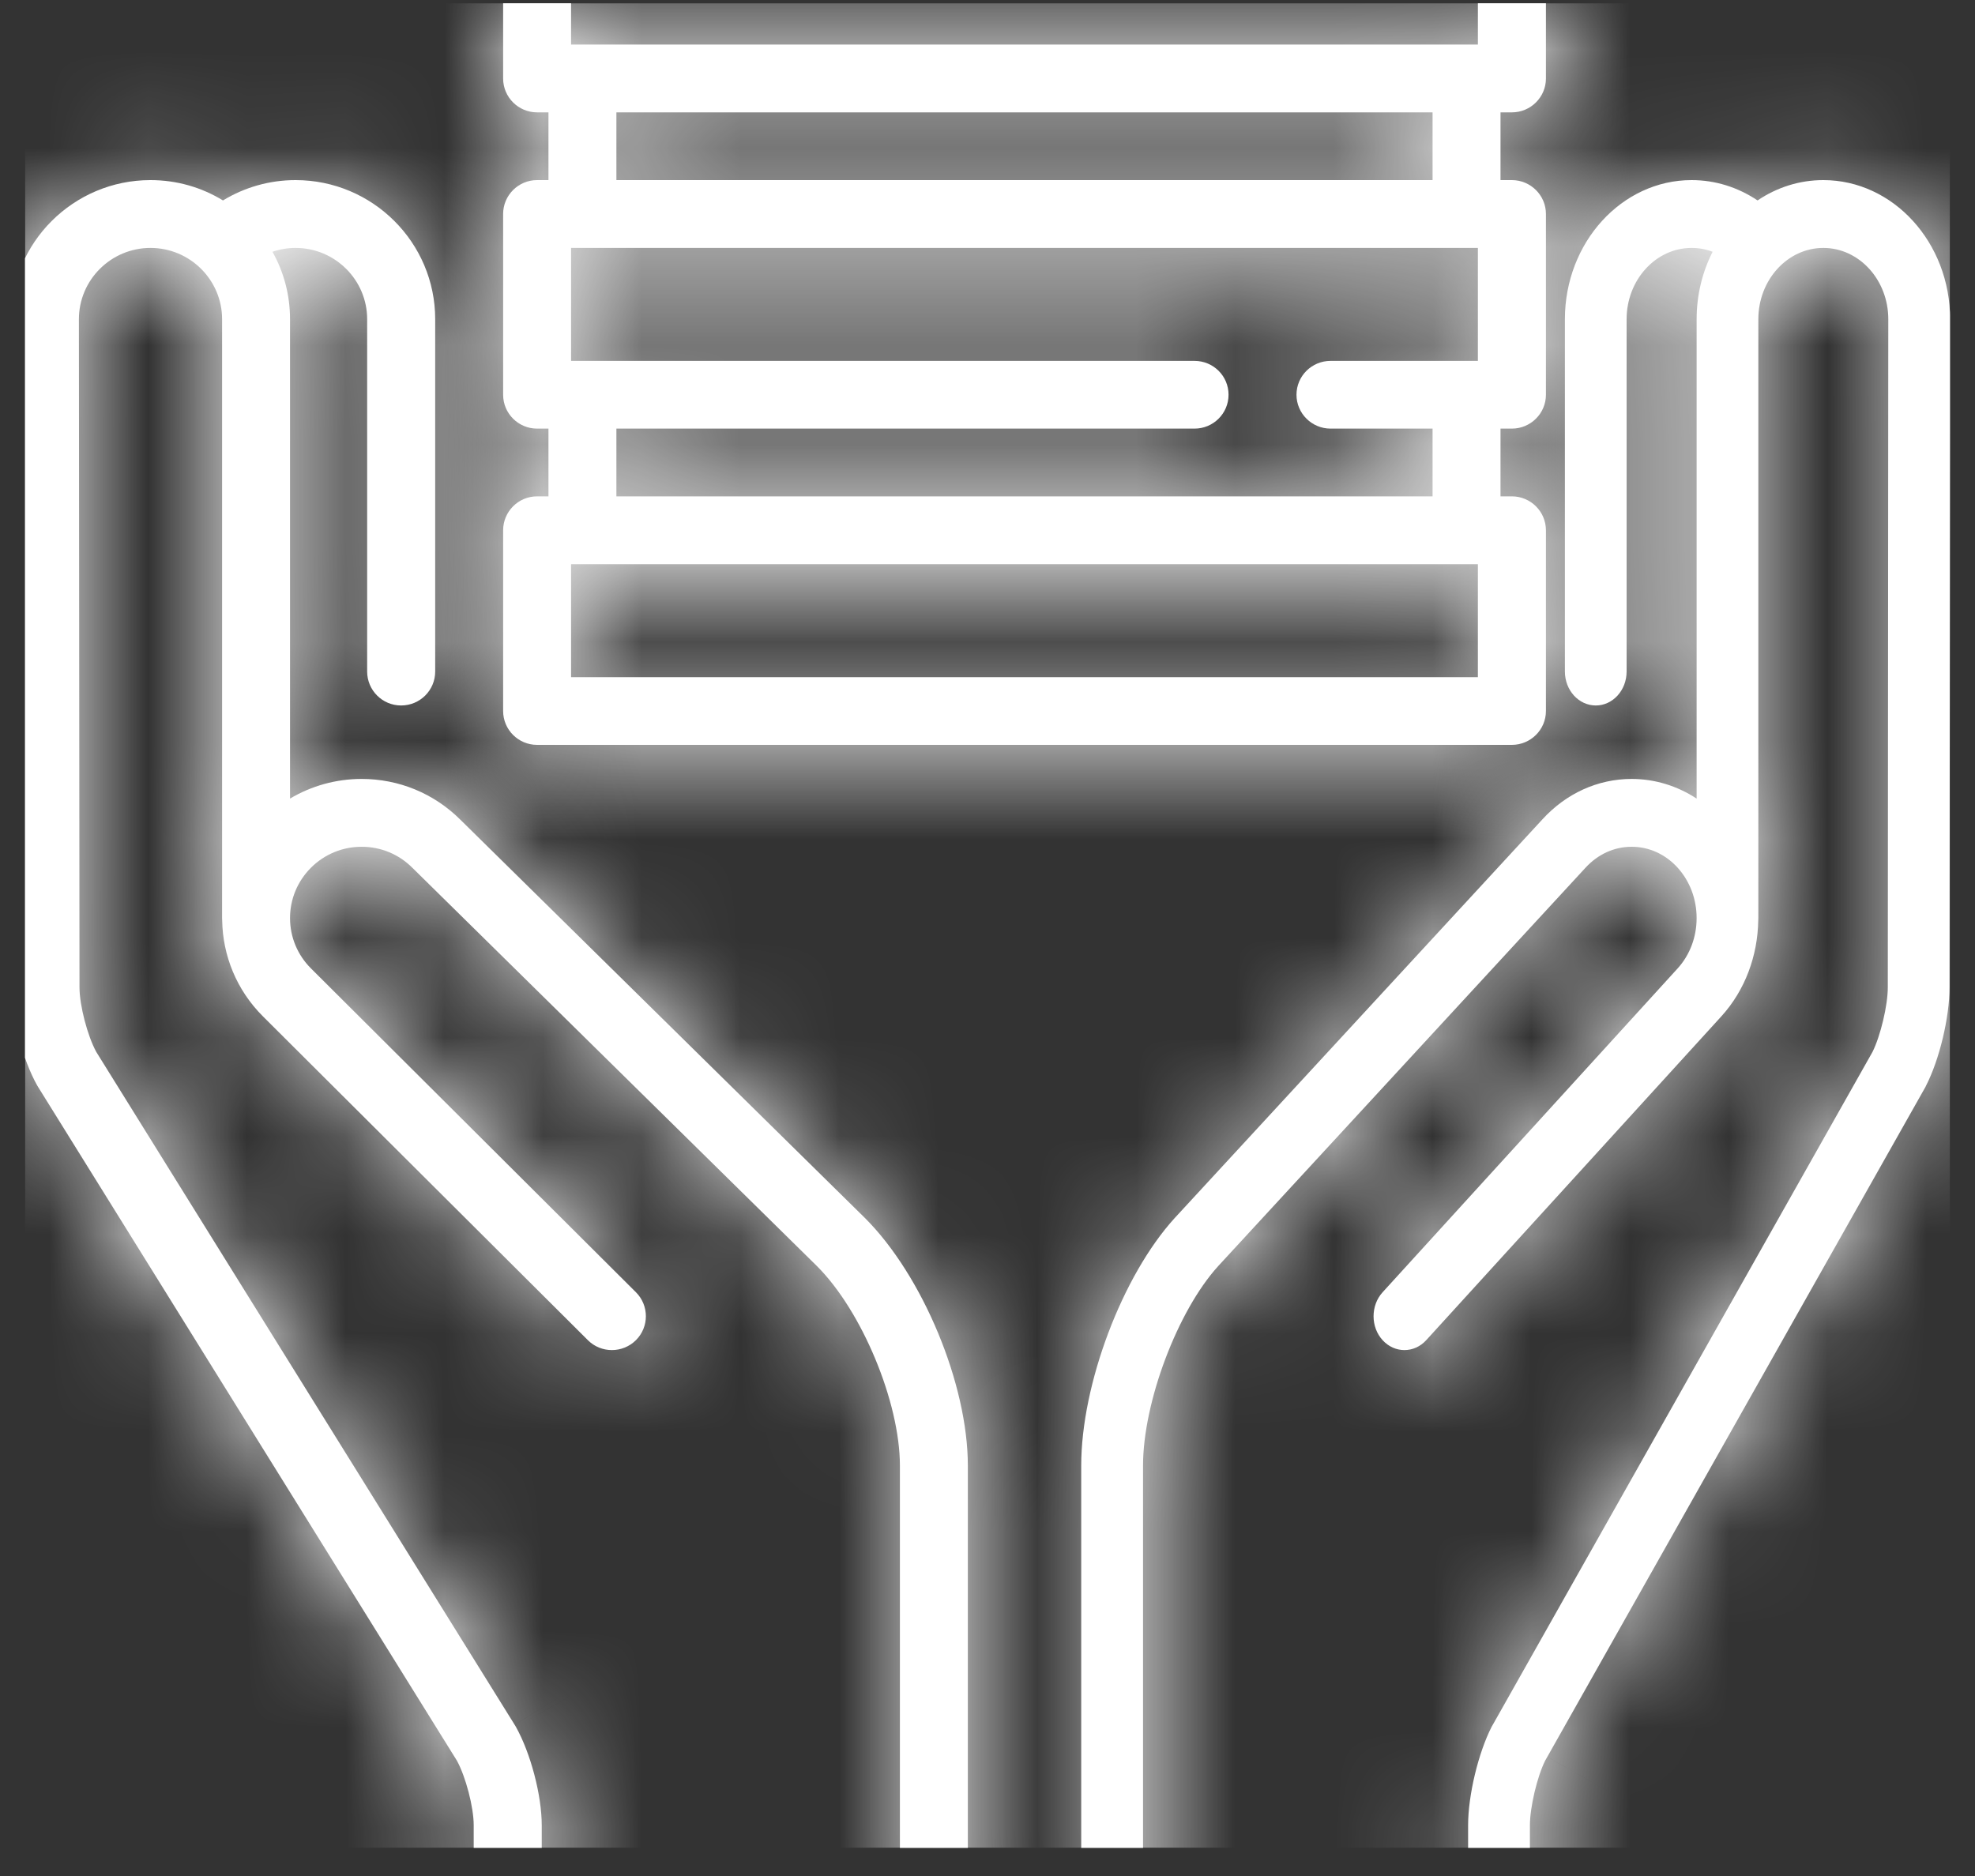 <svg width="20" height="19" viewBox="0 0 20 19" fill="none" xmlns="http://www.w3.org/2000/svg">
<rect x="0" y="0" width="20" height="19" fill="#333333" stroke="none"/>
<g clip-path="url(#clip0_7523_8678)">
<mask id="path-1-inside-1_7523_8678" fill="white">
<path d="M8.758 12.335L4.662 8.302C4.395 8.036 4.04 7.889 3.662 7.889C3.403 7.889 3.154 7.959 2.937 8.088V3.233C2.937 2.985 2.873 2.752 2.759 2.55C2.834 2.524 2.913 2.511 2.993 2.511C3.393 2.511 3.718 2.835 3.718 3.233V6.801C3.718 6.991 3.872 7.145 4.062 7.145C4.253 7.145 4.407 6.991 4.407 6.801V3.233C4.407 2.456 3.773 1.824 2.993 1.824C2.731 1.824 2.478 1.896 2.258 2.03C2.044 1.899 1.793 1.824 1.524 1.824C0.744 1.824 0.11 2.456 0.11 3.233L0.116 10.001C0.117 10.304 0.229 10.732 0.378 10.996C0.381 11 0.383 11.005 0.386 11.009L4.627 17.832C4.716 17.994 4.797 18.303 4.797 18.485V19.779C4.797 19.968 4.951 20.122 5.141 20.122C5.332 20.122 5.486 19.968 5.486 19.779V18.485C5.486 18.182 5.373 17.754 5.224 17.489C5.222 17.485 5.219 17.481 5.217 17.477L0.975 10.654C0.886 10.492 0.805 10.182 0.805 10L0.799 3.233C0.799 2.835 1.124 2.511 1.524 2.511C1.924 2.511 2.249 2.835 2.249 3.233V9.298C2.249 9.307 2.249 9.315 2.25 9.324C2.256 9.676 2.394 10.026 2.663 10.294L5.953 13.573C6.087 13.707 6.305 13.707 6.44 13.573C6.574 13.439 6.574 13.222 6.44 13.088L3.15 9.809C3.013 9.673 2.937 9.491 2.937 9.298C2.937 9.105 3.013 8.924 3.15 8.787C3.287 8.651 3.469 8.576 3.662 8.576C3.856 8.576 4.038 8.651 4.176 8.789L8.272 12.822C8.728 13.276 9.113 14.202 9.113 14.844V19.785C9.113 19.974 9.267 20.128 9.457 20.128C9.647 20.128 9.801 19.974 9.801 19.785V14.844C9.801 14.02 9.344 12.919 8.758 12.335Z"/>
</mask>
<path d="M8.758 12.335L4.662 8.302C4.395 8.036 4.04 7.889 3.662 7.889C3.403 7.889 3.154 7.959 2.937 8.088V3.233C2.937 2.985 2.873 2.752 2.759 2.55C2.834 2.524 2.913 2.511 2.993 2.511C3.393 2.511 3.718 2.835 3.718 3.233V6.801C3.718 6.991 3.872 7.145 4.062 7.145C4.253 7.145 4.407 6.991 4.407 6.801V3.233C4.407 2.456 3.773 1.824 2.993 1.824C2.731 1.824 2.478 1.896 2.258 2.03C2.044 1.899 1.793 1.824 1.524 1.824C0.744 1.824 0.11 2.456 0.11 3.233L0.116 10.001C0.117 10.304 0.229 10.732 0.378 10.996C0.381 11 0.383 11.005 0.386 11.009L4.627 17.832C4.716 17.994 4.797 18.303 4.797 18.485V19.779C4.797 19.968 4.951 20.122 5.141 20.122C5.332 20.122 5.486 19.968 5.486 19.779V18.485C5.486 18.182 5.373 17.754 5.224 17.489C5.222 17.485 5.219 17.481 5.217 17.477L0.975 10.654C0.886 10.492 0.805 10.182 0.805 10L0.799 3.233C0.799 2.835 1.124 2.511 1.524 2.511C1.924 2.511 2.249 2.835 2.249 3.233V9.298C2.249 9.307 2.249 9.315 2.25 9.324C2.256 9.676 2.394 10.026 2.663 10.294L5.953 13.573C6.087 13.707 6.305 13.707 6.44 13.573C6.574 13.439 6.574 13.222 6.44 13.088L3.15 9.809C3.013 9.673 2.937 9.491 2.937 9.298C2.937 9.105 3.013 8.924 3.15 8.787C3.287 8.651 3.469 8.576 3.662 8.576C3.856 8.576 4.038 8.651 4.176 8.789L8.272 12.822C8.728 13.276 9.113 14.202 9.113 14.844V19.785C9.113 19.974 9.267 20.128 9.457 20.128C9.647 20.128 9.801 19.974 9.801 19.785V14.844C9.801 14.02 9.344 12.919 8.758 12.335Z" fill="white"/>
<path d="M8.758 12.335L10.876 10.21L10.869 10.204L10.863 10.197L8.758 12.335ZM4.662 8.302L2.544 10.427L2.55 10.433L2.557 10.44L4.662 8.302ZM2.937 8.088H-0.063V13.376L4.476 10.663L2.937 8.088ZM2.759 2.55L1.797 -0.292L-1.618 0.865L0.141 4.013L2.759 2.55ZM2.258 2.03L0.699 4.593L2.259 5.541L3.817 4.593L2.258 2.03ZM0.11 3.233H-2.89L-2.89 3.236L0.11 3.233ZM0.116 10.001L-2.884 10.003L-2.884 10.004L0.116 10.001ZM0.378 10.996L-2.235 12.47L-2.232 12.474L0.378 10.996ZM0.386 11.009L2.934 9.425L2.92 9.404L2.907 9.382L0.386 11.009ZM4.627 17.832L7.255 16.384L7.217 16.315L7.175 16.248L4.627 17.832ZM5.224 17.489L7.837 16.016L7.835 16.011L5.224 17.489ZM5.217 17.477L2.669 19.061L2.676 19.073L2.684 19.085L5.217 17.477ZM0.975 10.654L-1.653 12.101L-1.614 12.17L-1.572 12.238L0.975 10.654ZM0.805 10L-2.195 10.003L-2.195 10.003L0.805 10ZM0.799 3.233H-2.201L-2.201 3.236L0.799 3.233ZM2.25 9.324L5.25 9.27L5.248 9.184L5.241 9.097L2.25 9.324ZM2.663 10.294L0.545 12.419L0.545 12.419L2.663 10.294ZM5.953 13.573L3.835 15.698H3.835L5.953 13.573ZM6.44 13.573L4.322 11.449L4.321 11.449L6.44 13.573ZM6.44 13.088L4.322 15.213L4.322 15.213L6.44 13.088ZM3.15 9.809L5.268 7.684L5.268 7.684L3.15 9.809ZM4.176 8.789L2.059 10.914L2.065 10.92L2.072 10.927L4.176 8.789ZM8.272 12.822L10.39 10.697L10.384 10.691L10.377 10.684L8.272 12.822ZM9.801 14.844H6.801H9.801ZM10.863 10.197L6.767 6.164L2.557 10.44L6.653 14.473L10.863 10.197ZM6.78 6.177C5.949 5.35 4.832 4.889 3.662 4.889V10.889C3.247 10.889 2.84 10.722 2.544 10.427L6.78 6.177ZM3.662 4.889C2.864 4.889 2.083 5.104 1.398 5.513L4.476 10.663C4.225 10.813 3.941 10.889 3.662 10.889V4.889ZM5.937 8.088V3.233H-0.063V8.088H5.937ZM5.937 3.233C5.937 2.456 5.733 1.721 5.378 1.086L0.141 4.013C0.012 3.784 -0.063 3.515 -0.063 3.233H5.937ZM3.722 5.391C3.506 5.464 3.26 5.511 2.993 5.511V-0.489C2.565 -0.489 2.162 -0.415 1.797 -0.292L3.722 5.391ZM2.993 5.511C1.745 5.511 0.718 4.501 0.718 3.233H6.718C6.718 1.169 5.04 -0.489 2.993 -0.489V5.511ZM0.718 3.233V6.801H6.718V3.233H0.718ZM0.718 6.801C0.718 8.657 2.225 10.145 4.062 10.145V4.145C5.52 4.145 6.718 5.325 6.718 6.801H0.718ZM4.062 10.145C5.9 10.145 7.407 8.657 7.407 6.801H1.407C1.407 5.325 2.605 4.145 4.062 4.145V10.145ZM7.407 6.801V3.233H1.407V6.801H7.407ZM7.407 3.233C7.407 0.79 5.42 -1.176 2.993 -1.176V4.824C2.125 4.824 1.407 4.122 1.407 3.233H7.407ZM2.993 -1.176C2.179 -1.176 1.387 -0.952 0.699 -0.533L3.817 4.593C3.569 4.744 3.283 4.824 2.993 4.824V-1.176ZM3.817 -0.534C3.148 -0.94 2.36 -1.176 1.524 -1.176V4.824C1.226 4.824 0.94 4.739 0.699 4.593L3.817 -0.534ZM1.524 -1.176C-0.903 -1.176 -2.89 0.79 -2.89 3.233H3.11C3.11 4.122 2.392 4.824 1.524 4.824V-1.176ZM-2.89 3.236L-2.884 10.003L3.116 9.998L3.11 3.231L-2.89 3.236ZM-2.884 10.004C-2.883 10.822 -2.637 11.757 -2.235 12.47L2.991 9.522C3.041 9.61 3.066 9.672 3.075 9.695C3.085 9.723 3.09 9.74 3.093 9.749C3.095 9.759 3.099 9.776 3.104 9.805C3.108 9.831 3.116 9.897 3.116 9.998L-2.884 10.004ZM-2.232 12.474C-2.215 12.505 -2.181 12.563 -2.135 12.635L2.907 9.382C2.948 9.446 2.977 9.496 2.989 9.518L-2.232 12.474ZM-2.162 12.592L2.079 19.415L7.175 16.248L2.934 9.425L-2.162 12.592ZM1.999 19.279C1.928 19.149 1.89 19.052 1.876 19.014C1.859 18.967 1.849 18.932 1.842 18.907C1.836 18.882 1.827 18.845 1.819 18.794C1.813 18.752 1.797 18.642 1.797 18.485H7.797C7.797 18.038 7.713 17.64 7.649 17.395C7.584 17.146 7.465 16.766 7.255 16.384L1.999 19.279ZM1.797 18.485V19.779H7.797V18.485H1.797ZM1.797 19.779C1.797 21.634 3.304 23.122 5.141 23.122V17.122C6.599 17.122 7.797 18.302 7.797 19.779H1.797ZM5.141 23.122C6.979 23.122 8.486 21.634 8.486 19.779H2.486C2.486 18.302 3.684 17.122 5.141 17.122V23.122ZM8.486 19.779V18.485H2.486V19.779H8.486ZM8.486 18.485C8.486 17.665 8.24 16.729 7.837 16.016L2.611 18.963C2.561 18.875 2.537 18.814 2.527 18.79C2.517 18.762 2.512 18.745 2.509 18.735C2.507 18.726 2.503 18.708 2.498 18.679C2.494 18.653 2.486 18.587 2.486 18.485H8.486ZM7.835 16.011C7.817 15.98 7.788 15.93 7.749 15.869L2.684 19.085C2.651 19.032 2.626 18.99 2.614 18.968L7.835 16.011ZM7.765 15.893L3.523 9.07L-1.572 12.238L2.669 19.061L7.765 15.893ZM3.604 9.207C3.675 9.337 3.712 9.434 3.726 9.472C3.743 9.518 3.753 9.552 3.76 9.577C3.766 9.602 3.775 9.639 3.783 9.69C3.789 9.731 3.805 9.84 3.805 9.996L-2.195 10.003C-2.195 10.45 -2.11 10.846 -2.046 11.091C-1.981 11.34 -1.863 11.719 -1.653 12.101L3.604 9.207ZM3.805 9.997L3.799 3.23L-2.201 3.236L-2.195 10.003L3.805 9.997ZM3.799 3.233C3.799 4.501 2.772 5.511 1.524 5.511V-0.489C-0.523 -0.489 -2.201 1.169 -2.201 3.233H3.799ZM1.524 5.511C0.276 5.511 -0.751 4.501 -0.751 3.233H5.249C5.249 1.169 3.571 -0.489 1.524 -0.489V5.511ZM-0.751 3.233V9.298H5.249V3.233H-0.751ZM-0.751 9.298C-0.751 9.38 -0.748 9.446 -0.746 9.487C-0.744 9.523 -0.741 9.558 -0.741 9.55L5.241 9.097C5.24 9.081 5.242 9.108 5.244 9.135C5.246 9.167 5.249 9.225 5.249 9.298H-0.751ZM-0.75 9.377C-0.73 10.474 -0.3 11.577 0.545 12.419L4.781 8.17C5.087 8.475 5.243 8.878 5.25 9.27L-0.75 9.377ZM0.545 12.419L3.835 15.698L8.07 11.449L4.781 8.17L0.545 12.419ZM3.835 15.698C5.14 16.999 7.252 17 8.558 15.698L4.321 11.449C5.358 10.415 7.034 10.416 8.07 11.449L3.835 15.698ZM8.557 15.698C9.868 14.392 9.868 12.27 8.557 10.963L4.322 15.213C3.28 14.175 3.28 12.487 4.322 11.449L8.557 15.698ZM8.557 10.963L5.268 7.684L1.032 11.934L4.322 15.213L8.557 10.963ZM5.268 7.684C5.694 8.11 5.937 8.692 5.937 9.298H-0.063C-0.063 10.29 0.331 11.236 1.032 11.934L5.268 7.684ZM5.937 9.298C5.937 9.905 5.694 10.487 5.268 10.912L1.032 6.663C0.332 7.361 -0.063 8.306 -0.063 9.298H5.937ZM5.268 10.912C4.841 11.337 4.261 11.576 3.662 11.576V5.576C2.676 5.576 1.732 5.964 1.032 6.663L5.268 10.912ZM3.662 11.576C3.059 11.576 2.48 11.334 2.059 10.914L6.294 6.664C5.596 5.968 4.653 5.576 3.662 5.576V11.576ZM2.072 10.927L6.168 14.96L10.377 10.684L6.281 6.651L2.072 10.927ZM6.155 14.947C6.107 14.9 6.079 14.864 6.066 14.847C6.052 14.829 6.047 14.822 6.05 14.826C6.052 14.829 6.058 14.839 6.067 14.856C6.075 14.873 6.084 14.892 6.093 14.914C6.102 14.935 6.109 14.955 6.115 14.973C6.121 14.99 6.124 15.002 6.125 15.006C6.126 15.01 6.123 15.001 6.12 14.979C6.118 14.957 6.113 14.911 6.113 14.844H12.113C12.113 14.003 11.882 13.208 11.634 12.611C11.385 12.014 10.985 11.29 10.39 10.697L6.155 14.947ZM6.113 14.844V19.785H12.113V14.844H6.113ZM6.113 19.785C6.113 21.64 7.619 23.128 9.457 23.128V17.128C10.914 17.128 12.113 18.308 12.113 19.785H6.113ZM9.457 23.128C11.294 23.128 12.801 21.64 12.801 19.785H6.801C6.801 18.308 8 17.128 9.457 17.128V23.128ZM12.801 19.785V14.844H6.801V19.785H12.801ZM12.801 14.844C12.801 13.933 12.563 13.054 12.269 12.348C11.975 11.641 11.52 10.853 10.876 10.21L6.64 14.46C6.598 14.418 6.601 14.411 6.632 14.46C6.661 14.505 6.696 14.572 6.729 14.651C6.762 14.731 6.784 14.803 6.796 14.854C6.809 14.91 6.801 14.906 6.801 14.844H12.801Z" fill="white" mask="url(#path-1-inside-1_7523_8678)"/>
<mask id="path-3-inside-2_7523_8678" fill="white">
<path d="M18.464 1.824C18.22 1.824 17.992 1.899 17.798 2.03C17.598 1.896 17.369 1.824 17.13 1.824C16.423 1.824 15.847 2.456 15.847 3.233V6.801C15.847 6.991 15.987 7.145 16.16 7.145C16.332 7.145 16.472 6.991 16.472 6.801V3.233C16.472 2.835 16.767 2.511 17.13 2.511C17.203 2.511 17.275 2.524 17.343 2.55C17.24 2.752 17.181 2.985 17.181 3.233V8.088C16.984 7.959 16.758 7.889 16.523 7.889C16.18 7.889 15.858 8.036 15.617 8.301L11.895 12.337C11.365 12.919 10.949 14.02 10.949 14.844V19.785C10.949 19.974 11.089 20.128 11.262 20.128C11.434 20.128 11.575 19.974 11.575 19.785V14.844C11.575 14.202 11.924 13.276 12.336 12.823L16.057 8.787C16.182 8.651 16.347 8.576 16.523 8.576C16.699 8.576 16.864 8.651 16.988 8.787C17.112 8.924 17.181 9.105 17.181 9.298C17.181 9.491 17.112 9.673 16.988 9.809L14.001 13.088C13.879 13.222 13.879 13.44 14.001 13.573C14.123 13.707 14.321 13.707 14.443 13.573L17.43 10.295C17.675 10.026 17.799 9.676 17.805 9.324C17.805 9.315 17.806 9.307 17.806 9.298V3.233C17.806 2.835 18.101 2.511 18.464 2.511C18.827 2.511 19.122 2.835 19.122 3.233L19.117 10C19.117 10.182 19.043 10.492 18.962 10.654L15.112 17.477C15.109 17.481 15.107 17.485 15.105 17.489C14.97 17.754 14.867 18.182 14.867 18.485V19.779C14.867 19.968 15.007 20.122 15.18 20.122C15.353 20.122 15.493 19.968 15.493 19.779V18.485C15.493 18.303 15.566 17.994 15.647 17.832L19.498 11.009C19.5 11.005 19.502 11 19.504 10.996C19.64 10.732 19.742 10.304 19.742 10.001L19.748 3.233C19.748 2.456 19.172 1.824 18.464 1.824Z"/>
</mask>
<path d="M18.464 1.824C18.22 1.824 17.992 1.899 17.798 2.03C17.598 1.896 17.369 1.824 17.13 1.824C16.423 1.824 15.847 2.456 15.847 3.233V6.801C15.847 6.991 15.987 7.145 16.16 7.145C16.332 7.145 16.472 6.991 16.472 6.801V3.233C16.472 2.835 16.767 2.511 17.13 2.511C17.203 2.511 17.275 2.524 17.343 2.55C17.24 2.752 17.181 2.985 17.181 3.233V8.088C16.984 7.959 16.758 7.889 16.523 7.889C16.18 7.889 15.858 8.036 15.617 8.301L11.895 12.337C11.365 12.919 10.949 14.02 10.949 14.844V19.785C10.949 19.974 11.089 20.128 11.262 20.128C11.434 20.128 11.575 19.974 11.575 19.785V14.844C11.575 14.202 11.924 13.276 12.336 12.823L16.057 8.787C16.182 8.651 16.347 8.576 16.523 8.576C16.699 8.576 16.864 8.651 16.988 8.787C17.112 8.924 17.181 9.105 17.181 9.298C17.181 9.491 17.112 9.673 16.988 9.809L14.001 13.088C13.879 13.222 13.879 13.44 14.001 13.573C14.123 13.707 14.321 13.707 14.443 13.573L17.43 10.295C17.675 10.026 17.799 9.676 17.805 9.324C17.805 9.315 17.806 9.307 17.806 9.298V3.233C17.806 2.835 18.101 2.511 18.464 2.511C18.827 2.511 19.122 2.835 19.122 3.233L19.117 10C19.117 10.182 19.043 10.492 18.962 10.654L15.112 17.477C15.109 17.481 15.107 17.485 15.105 17.489C14.97 17.754 14.867 18.182 14.867 18.485V19.779C14.867 19.968 15.007 20.122 15.18 20.122C15.353 20.122 15.493 19.968 15.493 19.779V18.485C15.493 18.303 15.566 17.994 15.647 17.832L19.498 11.009C19.5 11.005 19.502 11 19.504 10.996C19.64 10.732 19.742 10.304 19.742 10.001L19.748 3.233C19.748 2.456 19.172 1.824 18.464 1.824Z" fill="white"/>
<path d="M17.798 2.03L15.571 5.353L17.798 6.844L20.024 5.353L17.798 2.03ZM17.343 2.55L20.91 4.36L22.935 0.368L18.742 -1.198L17.343 2.55ZM17.181 8.088L14.982 11.43L21.181 15.509V8.088H17.181ZM15.617 8.301L18.557 11.012L18.566 11.003L18.574 10.994L15.617 8.301ZM11.895 12.337L8.955 9.625L8.946 9.634L8.938 9.643L11.895 12.337ZM12.336 12.823L9.395 10.112L9.387 10.121L9.379 10.13L12.336 12.823ZM16.057 8.787L18.998 11.499L19.006 11.49L19.015 11.481L16.057 8.787ZM16.988 8.787L19.945 6.094L19.945 6.093L16.988 8.787ZM16.988 9.809L19.945 12.503L19.946 12.502L16.988 9.809ZM14.001 13.088L11.044 10.395L11.044 10.395L14.001 13.088ZM14.001 13.573L16.958 10.88L16.958 10.879L14.001 13.573ZM14.443 13.573L11.486 10.88L11.486 10.88L14.443 13.573ZM17.43 10.295L14.473 7.601L14.473 7.601L17.43 10.295ZM17.805 9.324L13.813 9.068L13.807 9.163L13.806 9.259L17.805 9.324ZM19.122 3.233L23.122 3.236V3.233H19.122ZM19.117 10L15.117 9.997L15.117 9.998L19.117 10ZM18.962 10.654L22.446 12.62L22.495 12.533L22.54 12.443L18.962 10.654ZM15.112 17.477L18.591 19.45L18.595 19.443L15.112 17.477ZM15.105 17.489L11.555 15.646L11.55 15.656L11.545 15.666L15.105 17.489ZM15.647 17.832L12.164 15.866L12.114 15.953L12.069 16.043L15.647 17.832ZM19.498 11.009L16.018 9.036L16.014 9.043L19.498 11.009ZM19.504 10.996L23.041 12.865L23.053 12.842L23.065 12.819L19.504 10.996ZM19.742 10.001L15.742 9.997L15.742 9.998L19.742 10.001ZM19.748 3.233L23.748 3.236V3.233L19.748 3.233ZM18.464 -2.176C17.38 -2.176 16.383 -1.838 15.571 -1.293L20.024 5.353C19.601 5.636 19.061 5.824 18.464 5.824V-2.176ZM20.024 -1.294C19.188 -1.853 18.188 -2.176 17.13 -2.176V5.824C16.549 5.824 16.008 5.646 15.571 5.353L20.024 -1.294ZM17.13 -2.176C13.871 -2.176 11.847 0.606 11.847 3.233H19.847C19.847 4.306 18.975 5.824 17.13 5.824V-2.176ZM11.847 3.233V6.801H19.847V3.233H11.847ZM11.847 6.801C11.847 8.841 13.435 11.145 16.16 11.145V3.145C18.539 3.145 19.847 5.141 19.847 6.801H11.847ZM16.16 11.145C18.884 11.145 20.472 8.841 20.472 6.801H12.472C12.472 5.141 13.78 3.145 16.16 3.145V11.145ZM20.472 6.801V3.233H12.472V6.801H20.472ZM20.472 3.233C20.472 4.684 19.32 6.511 17.13 6.511V-1.489C14.215 -1.489 12.472 0.985 12.472 3.233H20.472ZM17.13 6.511C16.692 6.511 16.291 6.427 15.943 6.297L18.742 -1.198C18.259 -1.378 17.715 -1.489 17.13 -1.489V6.511ZM13.775 0.74C13.391 1.497 13.181 2.35 13.181 3.233H21.181C21.181 3.621 21.088 4.007 20.91 4.36L13.775 0.74ZM13.181 3.233V8.088H21.181V3.233H13.181ZM19.38 4.747C18.545 4.198 17.558 3.889 16.523 3.889V11.889C15.959 11.889 15.423 11.72 14.982 11.43L19.38 4.747ZM16.523 3.889C14.996 3.889 13.618 4.555 12.659 5.607L18.574 10.994C18.097 11.517 17.364 11.889 16.523 11.889V3.889ZM12.676 5.589L8.955 9.625L14.836 15.048L18.557 11.012L12.676 5.589ZM8.938 9.643C8.234 10.416 7.769 11.323 7.481 12.088C7.189 12.861 6.949 13.829 6.949 14.844H14.949C14.949 14.907 14.945 14.95 14.943 14.971C14.941 14.993 14.938 15.002 14.939 14.998C14.942 14.986 14.95 14.954 14.966 14.912C14.982 14.869 14.995 14.846 14.993 14.848C14.992 14.851 14.983 14.867 14.963 14.894C14.944 14.921 14.908 14.969 14.852 15.03L8.938 9.643ZM6.949 14.844V19.785H14.949V14.844H6.949ZM6.949 19.785C6.949 21.824 8.537 24.128 11.262 24.128V16.128C13.641 16.128 14.949 18.125 14.949 19.785H6.949ZM11.262 24.128C13.987 24.128 15.575 21.824 15.575 19.785H7.574C7.574 18.125 8.882 16.128 11.262 16.128V24.128ZM15.575 19.785V14.844H7.574V19.785H15.575ZM15.575 14.844C15.575 15.028 15.552 15.135 15.548 15.154C15.542 15.181 15.54 15.184 15.543 15.174C15.548 15.163 15.545 15.173 15.525 15.208C15.511 15.233 15.443 15.353 15.293 15.517L9.379 10.13C8.715 10.858 8.302 11.705 8.058 12.351C7.81 13.01 7.574 13.894 7.574 14.844H15.575ZM15.277 15.535L18.998 11.499L13.117 6.076L9.395 10.112L15.277 15.535ZM19.015 11.481C18.424 12.13 17.535 12.576 16.523 12.576V4.576C15.159 4.576 13.94 5.173 13.1 6.094L19.015 11.481ZM16.523 12.576C15.51 12.576 14.622 12.129 14.031 11.482L19.945 6.093C19.106 5.173 17.887 4.576 16.523 4.576V12.576ZM14.031 11.481C13.452 10.845 13.181 10.052 13.181 9.298H21.181C21.181 8.158 20.773 7.003 19.945 6.094L14.031 11.481ZM13.181 9.298C13.181 8.544 13.452 7.752 14.031 7.116L19.946 12.502C20.773 11.594 21.181 10.438 21.181 9.298H13.181ZM14.031 7.116L11.044 10.395L16.958 15.782L19.945 12.503L14.031 7.116ZM11.044 10.395C9.532 12.055 9.531 14.607 11.045 16.268L16.958 10.879C18.227 12.272 18.227 14.389 16.958 15.782L11.044 10.395ZM11.044 16.267C12.753 18.143 15.692 18.143 17.401 16.267L11.486 10.88C12.951 9.272 15.494 9.272 16.958 10.88L11.044 16.267ZM17.401 16.267L20.387 12.988L14.473 7.601L11.486 10.88L17.401 16.267ZM20.387 12.988C21.348 11.933 21.785 10.621 21.805 9.388L13.806 9.259C13.814 8.731 14.001 8.119 14.473 7.601L20.387 12.988ZM21.797 9.579C21.797 9.582 21.797 9.585 21.797 9.584C21.797 9.583 21.797 9.583 21.797 9.583C21.797 9.583 21.797 9.582 21.797 9.582C21.797 9.58 21.797 9.579 21.797 9.577C21.797 9.569 21.799 9.551 21.8 9.529C21.802 9.485 21.806 9.402 21.806 9.298H13.806C13.806 9.203 13.81 9.129 13.812 9.094C13.813 9.075 13.814 9.062 13.814 9.058C13.814 9.057 13.814 9.055 13.814 9.057C13.814 9.059 13.813 9.063 13.813 9.068L21.797 9.579ZM21.806 9.298V3.233H13.806V9.298H21.806ZM21.806 3.233C21.806 4.684 20.654 6.511 18.464 6.511V-1.489C15.549 -1.489 13.806 0.985 13.806 3.233H21.806ZM18.464 6.511C16.276 6.511 15.122 4.686 15.122 3.233H23.122C23.122 0.984 21.378 -1.489 18.464 -1.489V6.511ZM15.122 3.23L15.117 9.997L23.117 10.003L23.122 3.236L15.122 3.23ZM15.117 9.998C15.117 9.798 15.135 9.654 15.144 9.59C15.155 9.516 15.167 9.457 15.178 9.412C15.188 9.368 15.204 9.31 15.227 9.239C15.248 9.179 15.296 9.043 15.384 8.865L22.54 12.443C22.772 11.978 22.897 11.532 22.962 11.257C23.027 10.982 23.117 10.524 23.117 10.003L15.117 9.998ZM15.479 8.688L11.628 15.511L18.595 19.443L22.446 12.62L15.479 8.688ZM11.632 15.504C11.6 15.56 11.574 15.609 11.555 15.646L18.655 19.333C18.64 19.362 18.618 19.402 18.591 19.45L11.632 15.504ZM11.545 15.666C11.114 16.507 10.867 17.562 10.867 18.485H18.867C18.867 18.624 18.857 18.722 18.85 18.772C18.843 18.827 18.834 18.868 18.826 18.901C18.819 18.933 18.807 18.976 18.788 19.031C18.77 19.081 18.733 19.181 18.665 19.313L11.545 15.666ZM10.867 18.485V19.779H18.867V18.485H10.867ZM10.867 19.779C10.867 21.818 12.455 24.122 15.18 24.122V16.122C17.559 16.122 18.867 18.118 18.867 19.779H10.867ZM15.18 24.122C17.905 24.122 19.493 21.818 19.493 19.779H11.493C11.493 18.118 12.8 16.122 15.18 16.122V24.122ZM19.493 19.779V18.485H11.493V19.779H19.493ZM19.493 18.485C19.493 18.685 19.474 18.829 19.465 18.893C19.455 18.968 19.443 19.026 19.432 19.071C19.422 19.116 19.406 19.174 19.382 19.245C19.362 19.305 19.314 19.442 19.225 19.62L12.069 16.043C11.837 16.508 11.712 16.955 11.647 17.231C11.582 17.506 11.493 17.963 11.493 18.485H19.493ZM19.131 19.797L22.981 12.975L16.014 9.043L12.164 15.866L19.131 19.797ZM22.977 12.982C23.008 12.927 23.031 12.883 23.041 12.865L15.968 9.128C15.973 9.117 15.992 9.082 16.018 9.036L22.977 12.982ZM23.065 12.819C23.495 11.979 23.741 10.926 23.742 10.004L15.742 9.998C15.742 9.859 15.753 9.761 15.76 9.712C15.767 9.657 15.776 9.616 15.784 9.583C15.791 9.551 15.803 9.509 15.822 9.454C15.839 9.404 15.876 9.305 15.944 9.173L23.065 12.819ZM23.742 10.004L23.748 3.236L15.748 3.23L15.742 9.997L23.742 10.004ZM23.748 3.233C23.747 0.607 21.724 -2.176 18.464 -2.176V5.824C16.619 5.824 15.748 4.306 15.748 3.233L23.748 3.233Z" fill="white" mask="url(#path-3-inside-2_7523_8678)"/>
<mask id="path-5-inside-3_7523_8678" fill="white">
<path d="M15.31 1.138C15.5 1.138 15.655 0.984 15.655 0.795V-1.036C15.655 -1.225 15.5 -1.379 15.31 -1.379H5.439C5.249 -1.379 5.095 -1.225 5.095 -1.036V0.795C5.095 0.984 5.249 1.138 5.439 1.138H5.554V1.824H5.439C5.249 1.824 5.095 1.978 5.095 2.167V3.998C5.095 4.187 5.249 4.341 5.439 4.341H5.554V5.027H5.439C5.249 5.027 5.095 5.181 5.095 5.371V7.201C5.095 7.39 5.249 7.544 5.439 7.544H15.31C15.5 7.544 15.655 7.39 15.655 7.201V5.371C15.655 5.181 15.5 5.027 15.31 5.027H15.195V4.341H15.31C15.5 4.341 15.655 4.187 15.655 3.998V2.167C15.655 1.978 15.5 1.824 15.31 1.824H15.195V1.138L15.31 1.138ZM14.966 6.858H5.783V5.714H14.966V6.858ZM14.966 3.655H13.474C13.284 3.655 13.129 3.808 13.129 3.998C13.129 4.187 13.284 4.341 13.474 4.341H14.507V5.027H6.242V4.341H12.096C12.287 4.341 12.441 4.187 12.441 3.998C12.441 3.808 12.287 3.655 12.096 3.655H5.783V2.511H14.966V3.655ZM6.242 1.824V1.138H14.507V1.824H6.242ZM14.966 0.451H5.783V-0.693H14.966V0.451Z"/>
</mask>
<path d="M15.31 1.138C15.5 1.138 15.655 0.984 15.655 0.795V-1.036C15.655 -1.225 15.5 -1.379 15.31 -1.379H5.439C5.249 -1.379 5.095 -1.225 5.095 -1.036V0.795C5.095 0.984 5.249 1.138 5.439 1.138H5.554V1.824H5.439C5.249 1.824 5.095 1.978 5.095 2.167V3.998C5.095 4.187 5.249 4.341 5.439 4.341H5.554V5.027H5.439C5.249 5.027 5.095 5.181 5.095 5.371V7.201C5.095 7.39 5.249 7.544 5.439 7.544H15.31C15.5 7.544 15.655 7.39 15.655 7.201V5.371C15.655 5.181 15.5 5.027 15.31 5.027H15.195V4.341H15.31C15.5 4.341 15.655 4.187 15.655 3.998V2.167C15.655 1.978 15.5 1.824 15.31 1.824H15.195V1.138L15.31 1.138ZM14.966 6.858H5.783V5.714H14.966V6.858ZM14.966 3.655H13.474C13.284 3.655 13.129 3.808 13.129 3.998C13.129 4.187 13.284 4.341 13.474 4.341H14.507V5.027H6.242V4.341H12.096C12.287 4.341 12.441 4.187 12.441 3.998C12.441 3.808 12.287 3.655 12.096 3.655H5.783V2.511H14.966V3.655ZM6.242 1.824V1.138H14.507V1.824H6.242ZM14.966 0.451H5.783V-0.693H14.966V0.451Z" fill="white"/>
<path d="M15.31 1.138V-1.862L15.309 -1.862L15.31 1.138ZM5.554 1.138H8.554V-1.862H5.554V1.138ZM5.554 1.824V4.824H8.554V1.824H5.554ZM5.554 4.341H8.554V1.341H5.554V4.341ZM5.554 5.027V8.027H8.554V5.027H5.554ZM15.195 5.027H12.195V8.027H15.195V5.027ZM15.195 4.341V1.341H12.195V4.341H15.195ZM15.195 1.824H12.195V4.824H15.195V1.824ZM15.195 1.138L15.194 -1.862L12.195 -1.861V1.138H15.195ZM14.966 6.858V9.858H17.966V6.858H14.966ZM5.783 6.858H2.783V9.858H5.783V6.858ZM5.783 5.714V2.714H2.783V5.714H5.783ZM14.966 5.714H17.966V2.714H14.966V5.714ZM14.966 3.655V6.655H17.966V3.655H14.966ZM14.507 4.341H17.507V1.341H14.507V4.341ZM14.507 5.027V8.027H17.507V5.027H14.507ZM6.242 5.027H3.242V8.027H6.242V5.027ZM6.242 4.341V1.341H3.242V4.341H6.242ZM5.783 3.655H2.783V6.655H5.783V3.655ZM5.783 2.511V-0.489H2.783V2.511H5.783ZM14.966 2.511H17.966V-0.489H14.966V2.511ZM6.242 1.824H3.242V4.824H6.242V1.824ZM6.242 1.138V-1.862H3.242V1.138H6.242ZM14.507 1.138H17.507V-1.862H14.507V1.138ZM14.507 1.824V4.824H17.507V1.824H14.507ZM14.966 0.451V3.451H17.966V0.451H14.966ZM5.783 0.451H2.783V3.451H5.783V0.451ZM5.783 -0.693V-3.693H2.783V-0.693H5.783ZM14.966 -0.693H17.966V-3.693H14.966V-0.693ZM15.31 4.138C17.148 4.138 18.654 2.65 18.654 0.795H12.655C12.655 -0.682 13.853 -1.862 15.31 -1.862V4.138ZM18.654 0.795V-1.036H12.655V0.795H18.654ZM18.654 -1.036C18.654 -2.892 17.148 -4.379 15.31 -4.379V1.621C13.853 1.621 12.655 0.441 12.655 -1.036H18.654ZM15.31 -4.379H5.439V1.621H15.31V-4.379ZM5.439 -4.379C3.601 -4.379 2.095 -2.892 2.095 -1.036H8.095C8.095 0.441 6.896 1.621 5.439 1.621V-4.379ZM2.095 -1.036V0.795H8.095V-1.036H2.095ZM2.095 0.795C2.095 2.65 3.601 4.138 5.439 4.138V-1.862C6.896 -1.862 8.095 -0.682 8.095 0.795H2.095ZM5.439 4.138H5.554V-1.862H5.439V4.138ZM2.554 1.138V1.824H8.554V1.138H2.554ZM5.554 -1.176H5.439V4.824H5.554V-1.176ZM5.439 -1.176C3.601 -1.176 2.095 0.312 2.095 2.167H8.095C8.095 3.644 6.896 4.824 5.439 4.824V-1.176ZM2.095 2.167V3.998H8.095V2.167H2.095ZM2.095 3.998C2.095 5.854 3.601 7.341 5.439 7.341V1.341C6.896 1.341 8.095 2.521 8.095 3.998H2.095ZM5.439 7.341H5.554V1.341H5.439V7.341ZM2.554 4.341V5.027H8.554V4.341H2.554ZM5.554 2.027H5.439V8.027H5.554V2.027ZM5.439 2.027C3.601 2.027 2.095 3.515 2.095 5.371H8.095C8.095 6.847 6.896 8.027 5.439 8.027V2.027ZM2.095 5.371V7.201H8.095V5.371H2.095ZM2.095 7.201C2.095 9.057 3.601 10.544 5.439 10.544V4.544C6.896 4.544 8.095 5.724 8.095 7.201H2.095ZM5.439 10.544H15.31V4.544H5.439V10.544ZM15.31 10.544C17.148 10.544 18.654 9.057 18.654 7.201H12.655C12.655 5.724 13.853 4.544 15.31 4.544V10.544ZM18.654 7.201V5.371H12.655V7.201H18.654ZM18.654 5.371C18.654 3.515 17.148 2.027 15.31 2.027V8.027C13.853 8.027 12.655 6.847 12.655 5.371H18.654ZM15.31 2.027H15.195V8.027H15.31V2.027ZM18.195 5.027V4.341H12.195V5.027H18.195ZM15.195 7.341H15.31V1.341H15.195V7.341ZM15.31 7.341C17.148 7.341 18.654 5.854 18.654 3.998H12.655C12.655 2.521 13.853 1.341 15.31 1.341V7.341ZM18.654 3.998V2.167H12.655V3.998H18.654ZM18.654 2.167C18.654 0.312 17.148 -1.176 15.31 -1.176V4.824C13.853 4.824 12.655 3.644 12.655 2.167H18.654ZM15.31 -1.176H15.195V4.824H15.31V-1.176ZM18.195 1.824V1.138H12.195V1.824H18.195ZM15.197 4.138L15.311 4.138L15.309 -1.862L15.194 -1.862L15.197 4.138ZM14.966 3.858H5.783V9.858H14.966V3.858ZM8.783 6.858V5.714H2.783V6.858H8.783ZM5.783 8.714H14.966V2.714H5.783V8.714ZM11.966 5.714V6.858H17.966V5.714H11.966ZM14.966 0.655H13.474V6.655H14.966V0.655ZM13.474 0.655C11.636 0.655 10.129 2.142 10.129 3.998H16.129C16.129 5.475 14.931 6.655 13.474 6.655V0.655ZM10.129 3.998C10.129 5.854 11.636 7.341 13.474 7.341V1.341C14.931 1.341 16.129 2.521 16.129 3.998H10.129ZM13.474 7.341H14.507V1.341H13.474V7.341ZM11.507 4.341V5.027H17.507V4.341H11.507ZM14.507 2.027H6.242V8.027H14.507V2.027ZM9.242 5.027V4.341H3.242V5.027H9.242ZM6.242 7.341H12.096V1.341H6.242V7.341ZM12.096 7.341C13.934 7.341 15.441 5.854 15.441 3.998H9.441C9.441 2.521 10.639 1.341 12.096 1.341V7.341ZM15.441 3.998C15.441 2.142 13.934 0.655 12.096 0.655V6.655C10.639 6.655 9.441 5.475 9.441 3.998H15.441ZM12.096 0.655H5.783V6.655H12.096V0.655ZM8.783 3.655V2.511H2.783V3.655H8.783ZM5.783 5.511H14.966V-0.489H5.783V5.511ZM11.966 2.511V3.655H17.966V2.511H11.966ZM9.242 1.824V1.138H3.242V1.824H9.242ZM6.242 4.138H14.507V-1.862H6.242V4.138ZM11.507 1.138V1.824H17.507V1.138H11.507ZM14.507 -1.176H6.242V4.824H14.507V-1.176ZM14.966 -2.549H5.783V3.451H14.966V-2.549ZM8.783 0.451V-0.693H2.783V0.451H8.783ZM5.783 2.307H14.966V-3.693H5.783V2.307ZM11.966 -0.693V0.451H17.966V-0.693H11.966Z" fill="white" mask="url(#path-5-inside-3_7523_8678)"/>
</g>
<defs>
<clipPath id="clip0_7523_8678">
<rect width="19.494" height="18.682" fill="white" transform="translate(0.253 0.033)"/>
</clipPath>
</defs>
</svg>
